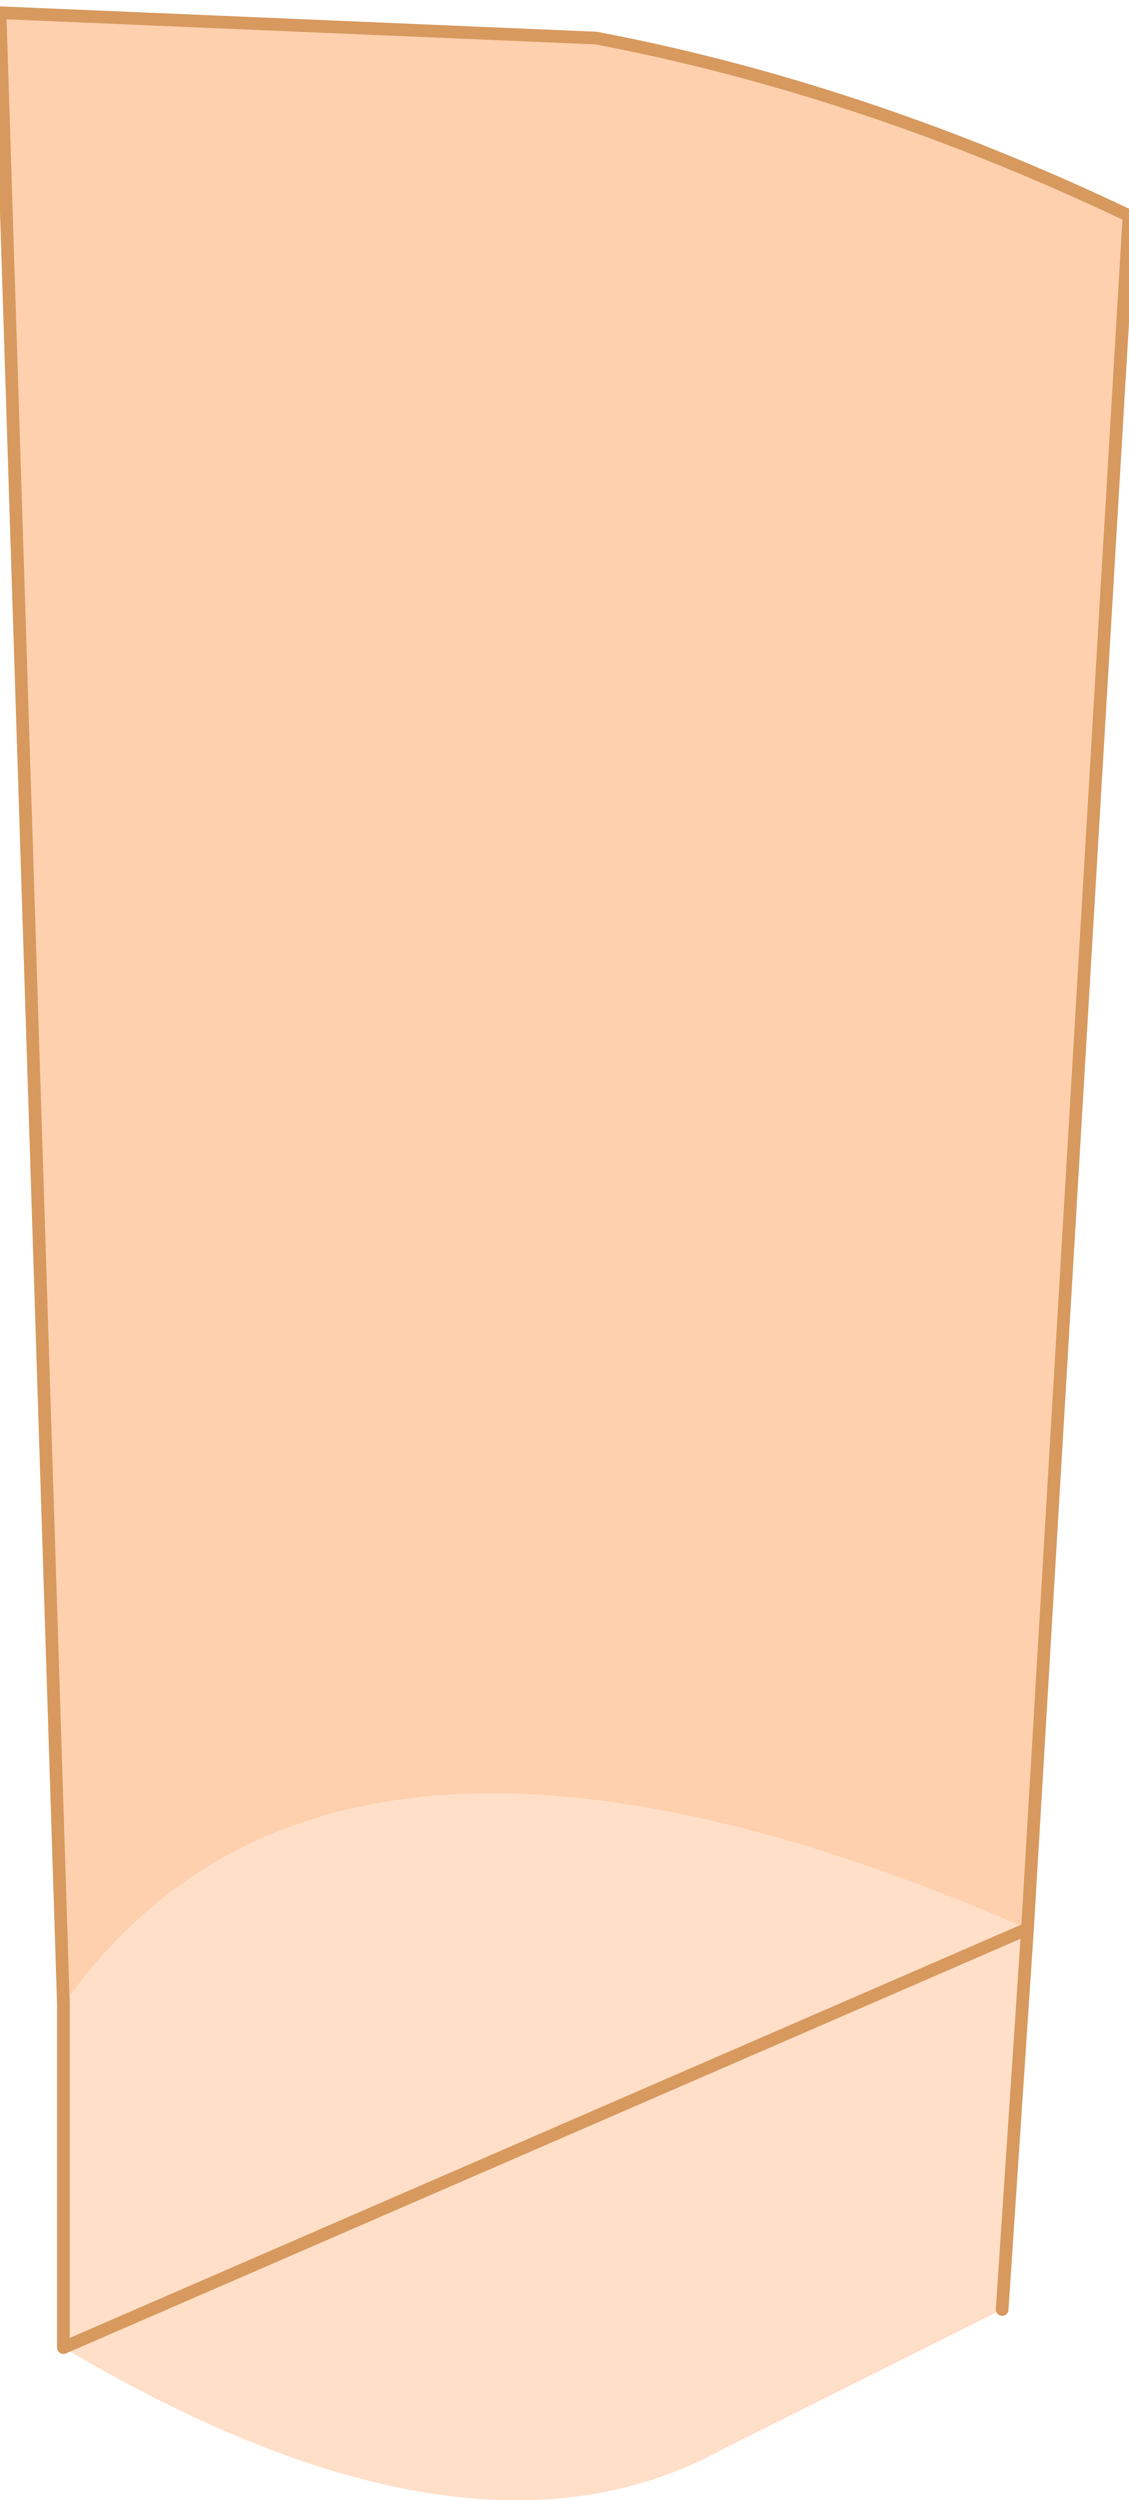<?xml version="1.0" encoding="UTF-8" standalone="no"?>
<svg xmlns:xlink="http://www.w3.org/1999/xlink" height="9.85px" width="4.45px" xmlns="http://www.w3.org/2000/svg">
  <g transform="matrix(1.0, 0.0, 0.0, 1.0, 2.6, -2.3)">
    <path d="M1.45 9.9 L1.35 11.4 0.25 11.95 Q-0.75 12.5 -2.35 11.55 L-2.35 10.2 Q-1.3 8.7 1.45 9.9" fill="#ffdfc8" fill-rule="evenodd" stroke="none"/>
    <path d="M-2.35 10.2 L-2.6 2.35 -0.25 2.45 Q0.8 2.65 1.85 3.15 L1.45 9.9 Q-1.3 8.7 -2.35 10.2" fill="#ffd0ae" fill-rule="evenodd" stroke="none"/>
    <path d="M1.45 9.9 L1.35 11.4 M-2.35 11.55 L-2.35 10.2 -2.6 2.35 -0.25 2.45 Q0.8 2.65 1.85 3.15 L1.45 9.9 Z" fill="none" stroke="#d7995e" stroke-linecap="round" stroke-linejoin="round" stroke-width="0.05"/>
  </g>
</svg>
